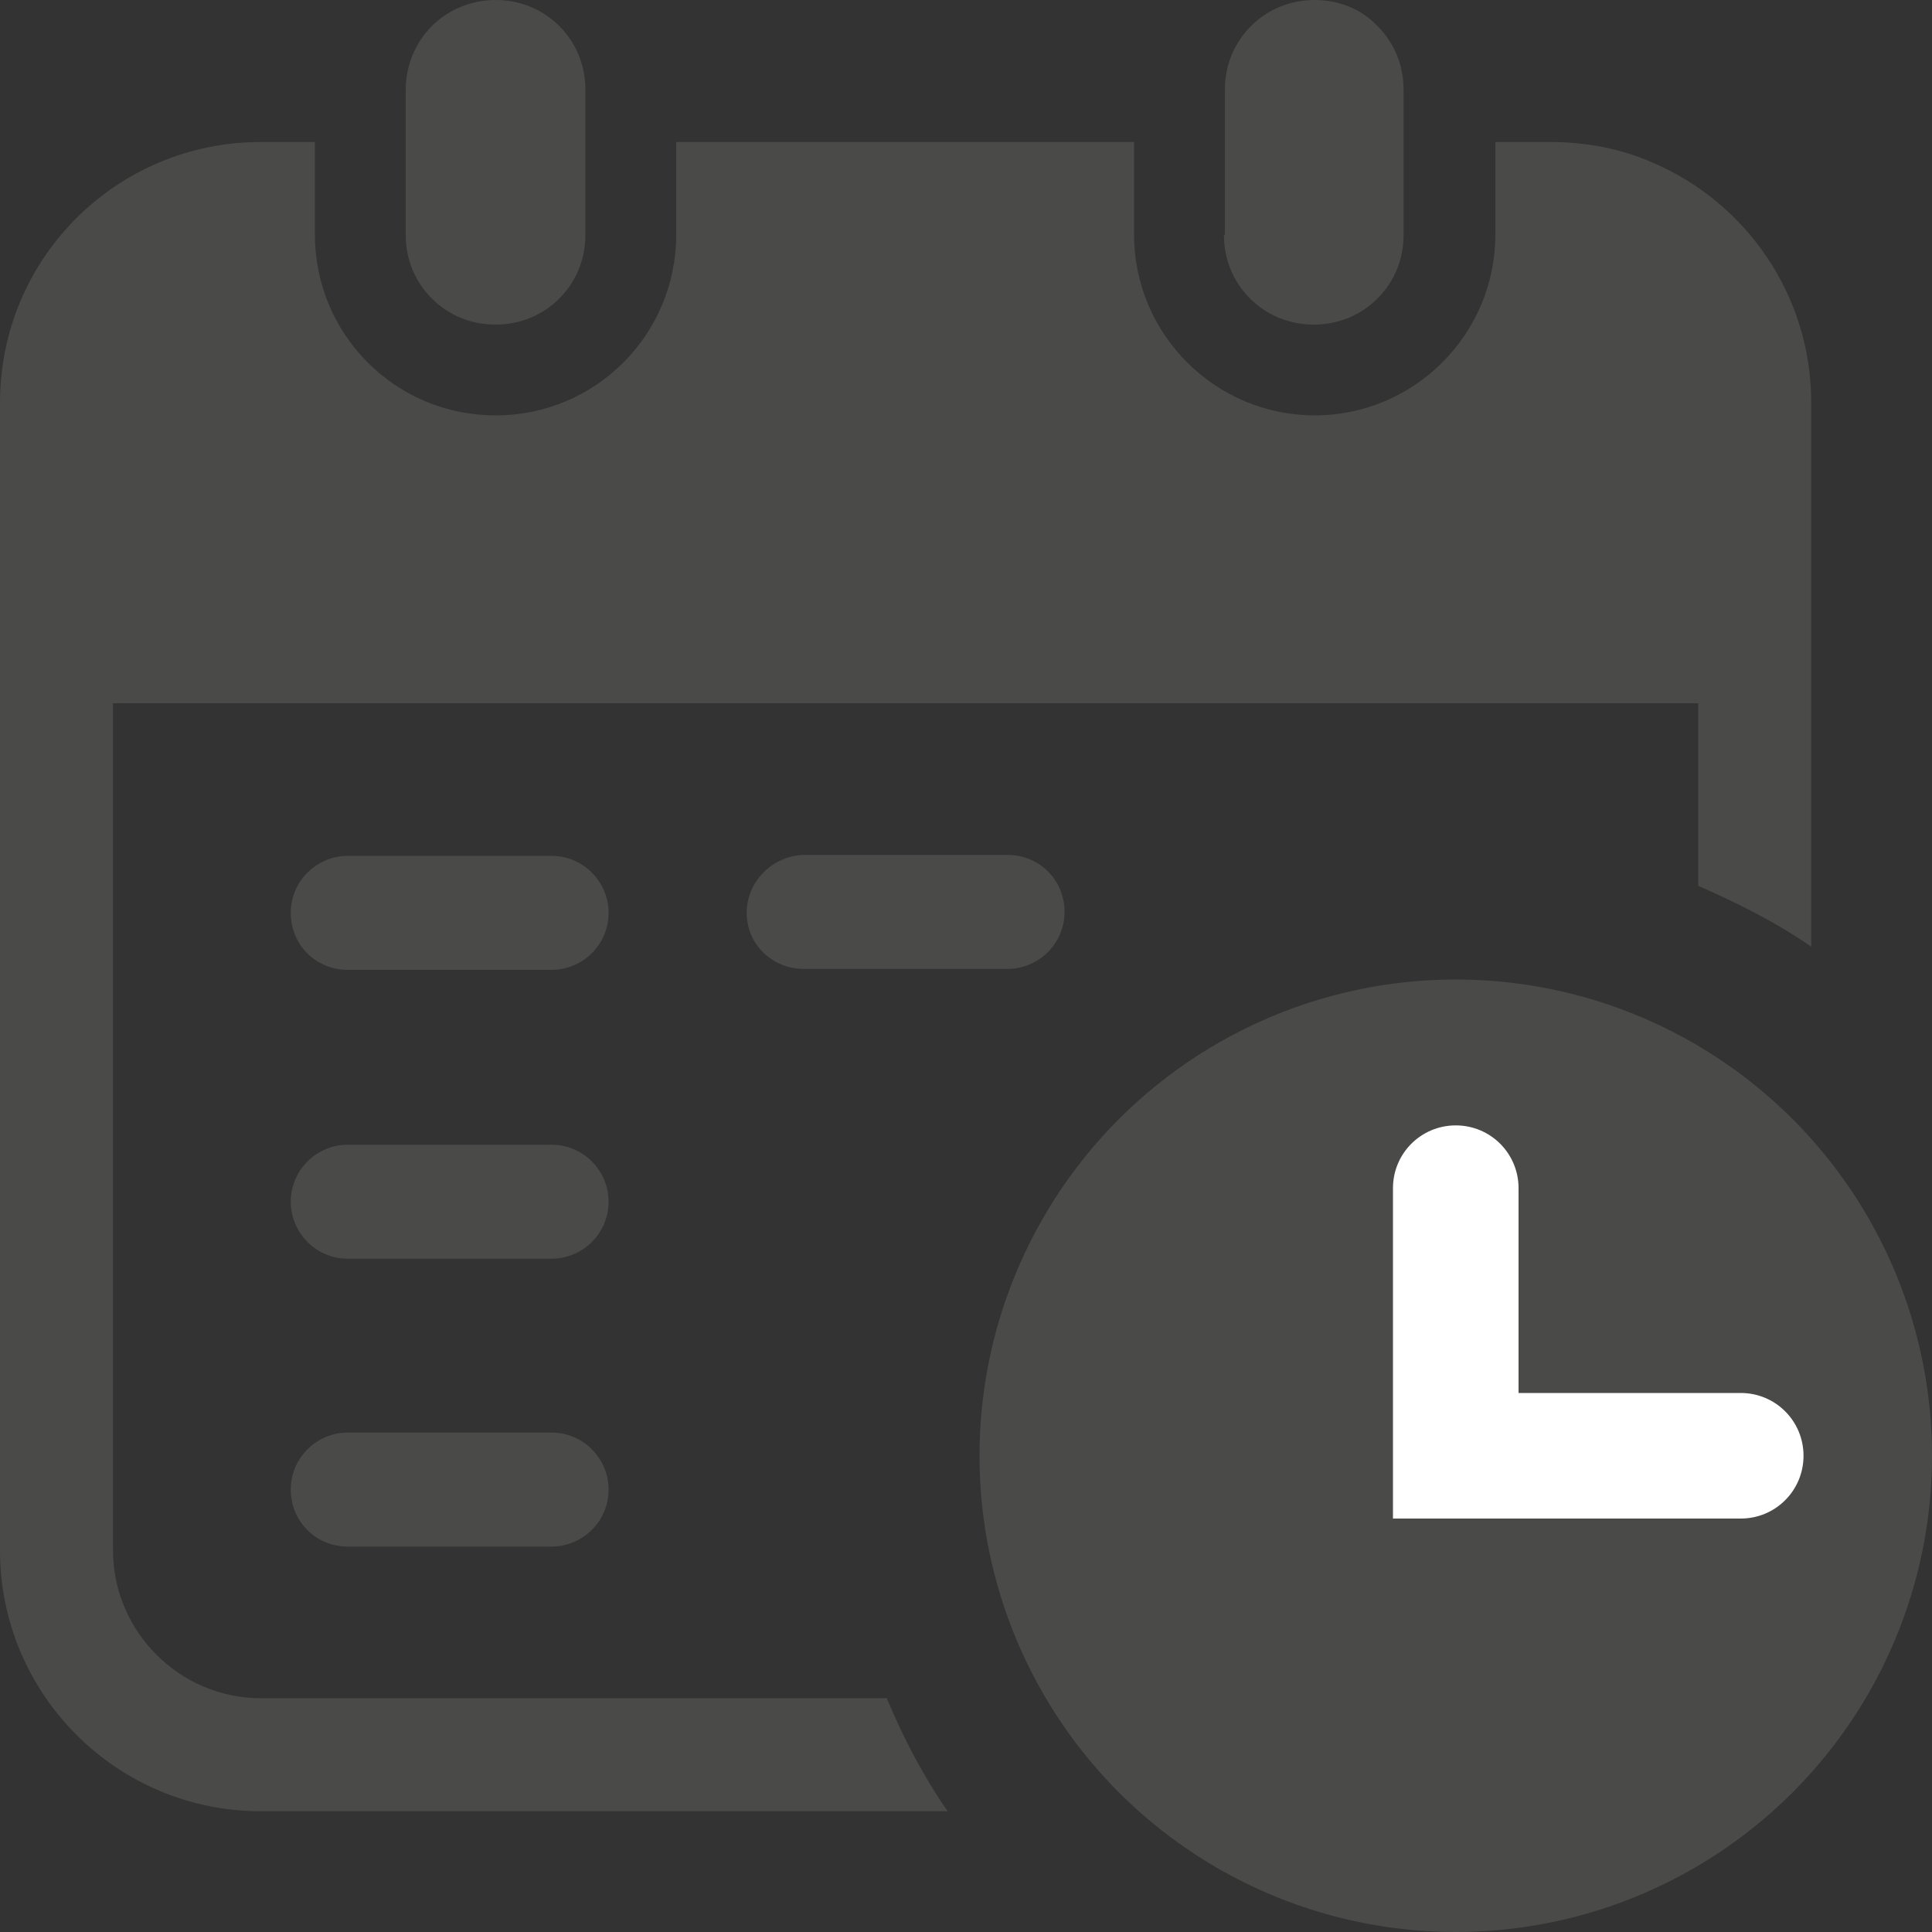 <?xml version="1.0" encoding="utf-8"?>
<!-- Generator: Adobe Illustrator 26.2.1, SVG Export Plug-In . SVG Version: 6.00 Build 0)  -->
<svg version="1.1" id="Capa_1" xmlns="http://www.w3.org/2000/svg" xmlns:xlink="http://www.w3.org/1999/xlink" x="0px" y="0px"
	 viewBox="0 0 20 20" style="enable-background:new 0 0 20 20;" xml:space="preserve">
<rect x="0" y="0" width="20" height="20" fill="#333333" stroke="none"/>
<style type="text/css">
	.st0{fill:#0684F2;}
	.st1{fill:#4A4A49;}
	.st2{fill:#FFFFFF;}
	.st3{fill-rule:evenodd;clip-rule:evenodd;fill:#4A4A49;}
	.st4{fill:#71CF81;}
	.st5{fill-rule:evenodd;clip-rule:evenodd;fill:#FFFFFF;}
	.st6{fill:#00C356;}
	.st7{fill:#FF0303;}
	.st8{fill:#5A5A60;}
	.st9{fill:#FF7012;}
	.st10{fill-rule:evenodd;clip-rule:evenodd;fill:#FF7012;}
	.st11{fill:#FF9A3E;}
	.st12{fill:none;stroke:#606060;stroke-width:1.25;stroke-linecap:round;stroke-miterlimit:10;}
	.st13{fill:#606060;}
	.st14{fill:none;stroke:#FFFFFF;stroke-width:1.25;stroke-linecap:round;stroke-miterlimit:10;}
	.st15{fill:#8CC63E;}
	.st16{fill:none;stroke:#FFFFFF;stroke-width:2;stroke-linecap:round;stroke-miterlimit:10;}
	.st17{fill:none;}
	.st18{fill:none;stroke:#FFFFFF;stroke-width:3;stroke-linecap:round;stroke-linejoin:round;}
	.st19{fill:#0684F2;stroke:#FFFFFF;stroke-width:1.3;stroke-linecap:round;stroke-miterlimit:10;}
	.st20{fill:#EEBEA8;}
	.st21{fill:none;stroke:#FF67FE;stroke-width:2;stroke-miterlimit:22.926;}
	.st22{fill:none;stroke:#FFCF00;stroke-width:2;stroke-linecap:round;stroke-linejoin:round;stroke-miterlimit:22.926;}
	.st23{fill:none;stroke:#FFCF00;stroke-width:2;stroke-miterlimit:22.926;}
	.st24{fill:#FF67FE;}
	.st25{fill-rule:evenodd;clip-rule:evenodd;fill:#454FFF;}
</style>
<path class="st1" d="M17.1,1.68c-0.32-0.14-0.68-0.21-1.05-0.21h0h-0.57v0.96c0,1.03-0.84,1.87-1.87,1.87
	c-1.03,0-1.87-0.84-1.87-1.87V1.47H7v0.96C7,3.46,6.17,4.3,5.13,4.3S3.26,3.46,3.26,2.43V1.47H2.7C1.21,1.47,0,2.67,0,4.17v11.88
	c0,1.49,1.21,2.7,2.7,2.7h7.11c-0.25-0.36-0.46-0.76-0.63-1.17H2.7c-0.84,0-1.53-0.69-1.53-1.53V7.28h16.41v1.89
	c0.41,0.18,0.81,0.38,1.17,0.63V4.17C18.75,3.05,18.07,2.09,17.1,1.68z"/>
<circle class="st1" cx="15.07" cy="15.07" r="4.93"/>
<path class="st1" d="M8.32,10.03h2.11c0.32,0,0.59-0.26,0.59-0.59s-0.26-0.59-0.59-0.59H8.32C8,8.86,7.73,9.12,7.73,9.45
	S8,10.03,8.32,10.03z"/>
<path class="st1" d="M5.13,3.36c0.26,0,0.49-0.1,0.66-0.27C5.62,3.26,5.39,3.36,5.13,3.36L5.13,3.36z"/>
<path class="st0" d="M13.61,3.36c0.26,0,0.49-0.1,0.66-0.27C14.1,3.26,13.87,3.36,13.61,3.36L13.61,3.36z"/>
<path class="st1" d="M12.67,2.43c0,0.26,0.1,0.49,0.27,0.66c0.17,0.17,0.4,0.27,0.66,0.27c0.26,0,0.49-0.1,0.66-0.27
	c0.17-0.17,0.27-0.4,0.27-0.66V0.93c0-0.26-0.1-0.49-0.27-0.66C14.1,0.1,13.87,0,13.61,0c-0.26,0-0.49,0.1-0.66,0.27
	c-0.17,0.17-0.27,0.4-0.27,0.66V2.43z"/>
<path class="st1" d="M4.2,2.43c0,0.26,0.1,0.49,0.27,0.66c0.17,0.17,0.4,0.27,0.66,0.27c0.26,0,0.49-0.1,0.66-0.27
	c0.17-0.17,0.27-0.4,0.27-0.66V0.93c0-0.26-0.1-0.49-0.27-0.66C5.62,0.1,5.39,0,5.13,0C4.88,0,4.64,0.1,4.47,0.27
	C4.3,0.44,4.2,0.68,4.2,0.93V2.43z"/>
<path class="st1" d="M3.6,10.04h2.11c0.32,0,0.59-0.26,0.59-0.59c0-0.32-0.26-0.59-0.59-0.59H3.6c-0.32,0-0.59,0.26-0.59,0.59
	C3.01,9.78,3.27,10.04,3.6,10.04z"/>
<path class="st1" d="M3.6,13.03h2.11c0.32,0,0.59-0.26,0.59-0.59c0-0.32-0.26-0.59-0.59-0.59H3.6c-0.32,0-0.59,0.26-0.59,0.59
	C3.01,12.76,3.27,13.03,3.6,13.03z"/>
<path class="st1" d="M3.6,16.01h2.11c0.32,0,0.59-0.26,0.59-0.59c0-0.32-0.26-0.59-0.59-0.59H3.6c-0.32,0-0.59,0.26-0.59,0.59
	C3.01,15.75,3.27,16.01,3.6,16.01z"/>
<path class="st2" d="M18.02,15.72h-3.6V12.3c0-0.36,0.29-0.65,0.65-0.65s0.65,0.29,0.65,0.65v2.12h2.3c0.36,0,0.65,0.29,0.65,0.65
	S18.38,15.72,18.02,15.72z"/>
</svg>
